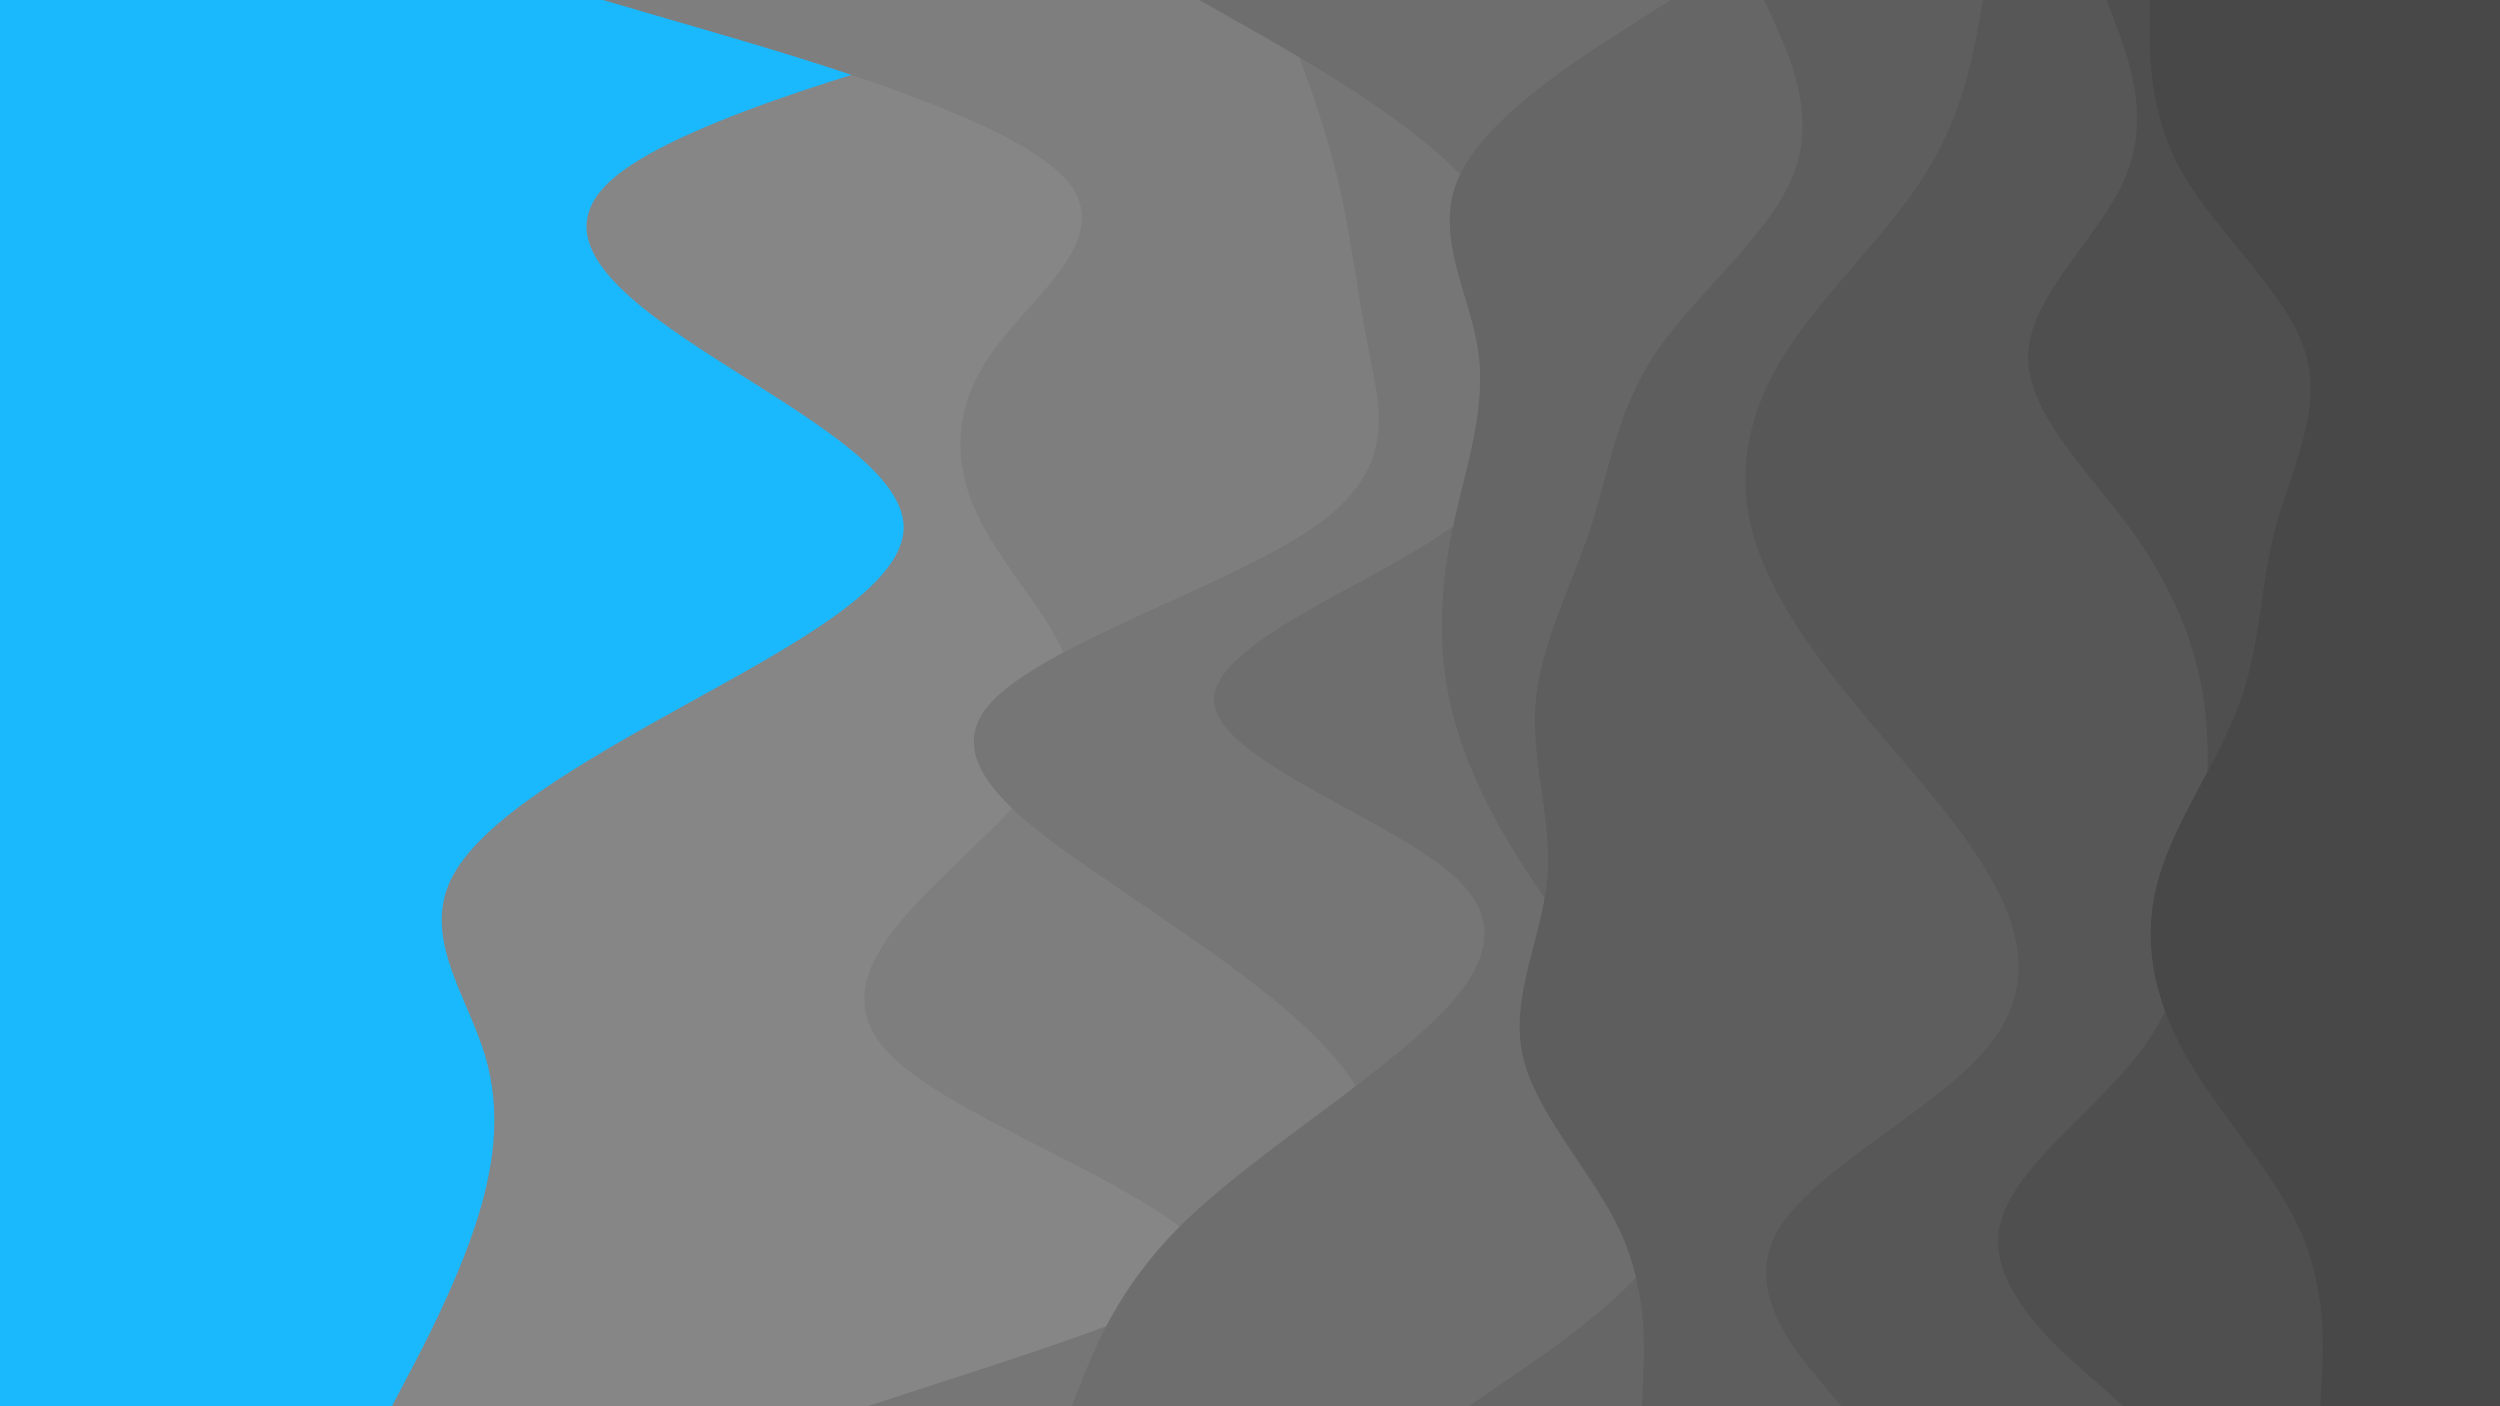 <svg id="visual" viewBox="0 0 1920 1080" width="1920" height="1080" xmlns="http://www.w3.org/2000/svg" xmlns:xlink="http://www.w3.org/1999/xlink" version="1.1"><rect x="0" y="0" width="1920" height="1080" fill="#1ab9fd"></rect><path d="M301 1080L312.8 1057.5C324.7 1035 348.3 990 363.7 945C379 900 386 855 372.3 810C358.7 765 324.3 720 346.5 675C368.7 630 447.3 585 528.7 540C610 495 694 450 694 405C694 360 610 315 541 270C472 225 418 180 473.3 135C528.7 90 693.3 45 775.7 22.5L858 0L1920 0L1920 22.5C1920 45 1920 90 1920 135C1920 180 1920 225 1920 270C1920 315 1920 360 1920 405C1920 450 1920 495 1920 540C1920 585 1920 630 1920 675C1920 720 1920 765 1920 810C1920 855 1920 900 1920 945C1920 990 1920 1035 1920 1057.5L1920 1080Z" fill="#868686"></path><path d="M936 1080L943.3 1057.5C950.7 1035 965.3 990 909.7 945C854 900 728 855 683.7 810C639.3 765 676.7 720 722.3 675C768 630 822 585 825 540C828 495 780 450 755.5 405C731 360 730 315 762.3 270C794.7 225 860.3 180 816 135C771.7 90 617.3 45 540.2 22.5L463 0L1920 0L1920 22.5C1920 45 1920 90 1920 135C1920 180 1920 225 1920 270C1920 315 1920 360 1920 405C1920 450 1920 495 1920 540C1920 585 1920 630 1920 675C1920 720 1920 765 1920 810C1920 855 1920 900 1920 945C1920 990 1920 1035 1920 1057.5L1920 1080Z" fill="#7e7e7e"></path><path d="M666 1080L735.3 1057.5C804.7 1035 943.3 990 1007.8 945C1072.3 900 1062.7 855 1023.2 810C983.7 765 914.3 720 848.5 675C782.7 630 720.3 585 760.7 540C801 495 944 450 1008.8 405C1073.7 360 1060.3 315 1051.3 270C1042.3 225 1037.7 180 1026.7 135C1015.7 90 998.3 45 989.7 22.5L981 0L1920 0L1920 22.5C1920 45 1920 90 1920 135C1920 180 1920 225 1920 270C1920 315 1920 360 1920 405C1920 450 1920 495 1920 540C1920 585 1920 630 1920 675C1920 720 1920 765 1920 810C1920 855 1920 900 1920 945C1920 990 1920 1035 1920 1057.5L1920 1080Z" fill="#767676"></path><path d="M823 1080L832 1057.5C841 1035 859 990 903 945C947 900 1017 855 1071.8 810C1126.7 765 1166.3 720 1119 675C1071.7 630 937.3 585 932.5 540C927.7 495 1052.3 450 1114.7 405C1177 360 1177 315 1174 270C1171 225 1165 180 1122.3 135C1079.7 90 1000.3 45 960.7 22.5L921 0L1920 0L1920 22.5C1920 45 1920 90 1920 135C1920 180 1920 225 1920 270C1920 315 1920 360 1920 405C1920 450 1920 495 1920 540C1920 585 1920 630 1920 675C1920 720 1920 765 1920 810C1920 855 1920 900 1920 945C1920 990 1920 1035 1920 1057.5L1920 1080Z" fill="#6e6e6e"></path><path d="M1128 1080L1160.8 1057.5C1193.7 1035 1259.3 990 1284.8 945C1310.3 900 1295.7 855 1269.7 810C1243.7 765 1206.3 720 1176.3 675C1146.3 630 1123.7 585 1113.7 540C1103.7 495 1106.3 450 1115.8 405C1125.3 360 1141.7 315 1135.3 270C1129 225 1100 180 1120.8 135C1141.7 90 1212.3 45 1247.7 22.5L1283 0L1920 0L1920 22.5C1920 45 1920 90 1920 135C1920 180 1920 225 1920 270C1920 315 1920 360 1920 405C1920 450 1920 495 1920 540C1920 585 1920 630 1920 675C1920 720 1920 765 1920 810C1920 855 1920 900 1920 945C1920 990 1920 1035 1920 1057.5L1920 1080Z" fill="#666666"></path><path d="M1261 1080L1262 1057.5C1263 1035 1265 990 1244 945C1223 900 1179 855 1169.3 810C1159.7 765 1184.3 720 1188.3 675C1192.3 630 1175.7 585 1179.3 540C1183 495 1207 450 1221.7 405C1236.3 360 1241.7 315 1272.3 270C1303 225 1359 180 1377 135C1395 90 1375 45 1365 22.5L1355 0L1920 0L1920 22.5C1920 45 1920 90 1920 135C1920 180 1920 225 1920 270C1920 315 1920 360 1920 405C1920 450 1920 495 1920 540C1920 585 1920 630 1920 675C1920 720 1920 765 1920 810C1920 855 1920 900 1920 945C1920 990 1920 1035 1920 1057.5L1920 1080Z" fill="#5e5e5e"></path><path d="M1414 1080L1395.3 1057.5C1376.7 1035 1339.3 990 1365.3 945C1391.3 900 1480.7 855 1521.5 810C1562.3 765 1554.7 720 1529.3 675C1504 630 1461 585 1424 540C1387 495 1356 450 1345 405C1334 360 1343 315 1371.8 270C1400.7 225 1449.3 180 1477.8 135C1506.3 90 1514.7 45 1518.8 22.5L1523 0L1920 0L1920 22.5C1920 45 1920 90 1920 135C1920 180 1920 225 1920 270C1920 315 1920 360 1920 405C1920 450 1920 495 1920 540C1920 585 1920 630 1920 675C1920 720 1920 765 1920 810C1920 855 1920 900 1920 945C1920 990 1920 1035 1920 1057.5L1920 1080Z" fill="#575757"></path><path d="M1631 1080L1605.3 1057.5C1579.7 1035 1528.3 990 1535.2 945C1542 900 1607 855 1642 810C1677 765 1682 720 1687.5 675C1693 630 1699 585 1692.8 540C1686.7 495 1668.3 450 1635.3 405C1602.3 360 1554.7 315 1557.7 270C1560.7 225 1614.3 180 1632.8 135C1651.3 90 1634.7 45 1626.3 22.5L1618 0L1920 0L1920 22.5C1920 45 1920 90 1920 135C1920 180 1920 225 1920 270C1920 315 1920 360 1920 405C1920 450 1920 495 1920 540C1920 585 1920 630 1920 675C1920 720 1920 765 1920 810C1920 855 1920 900 1920 945C1920 990 1920 1035 1920 1057.5L1920 1080Z" fill="#4f4f4f"></path><path d="M1782 1080L1783.2 1057.5C1784.3 1035 1786.7 990 1766.5 945C1746.3 900 1703.7 855 1678.3 810C1653 765 1645 720 1657.7 675C1670.3 630 1703.7 585 1720 540C1736.3 495 1735.7 450 1747.7 405C1759.7 360 1784.3 315 1770.3 270C1756.3 225 1703.7 180 1677.3 135C1651 90 1651 45 1651 22.5L1651 0L1920 0L1920 22.5C1920 45 1920 90 1920 135C1920 180 1920 225 1920 270C1920 315 1920 360 1920 405C1920 450 1920 495 1920 540C1920 585 1920 630 1920 675C1920 720 1920 765 1920 810C1920 855 1920 900 1920 945C1920 990 1920 1035 1920 1057.5L1920 1080Z" fill="#484848"></path></svg>
